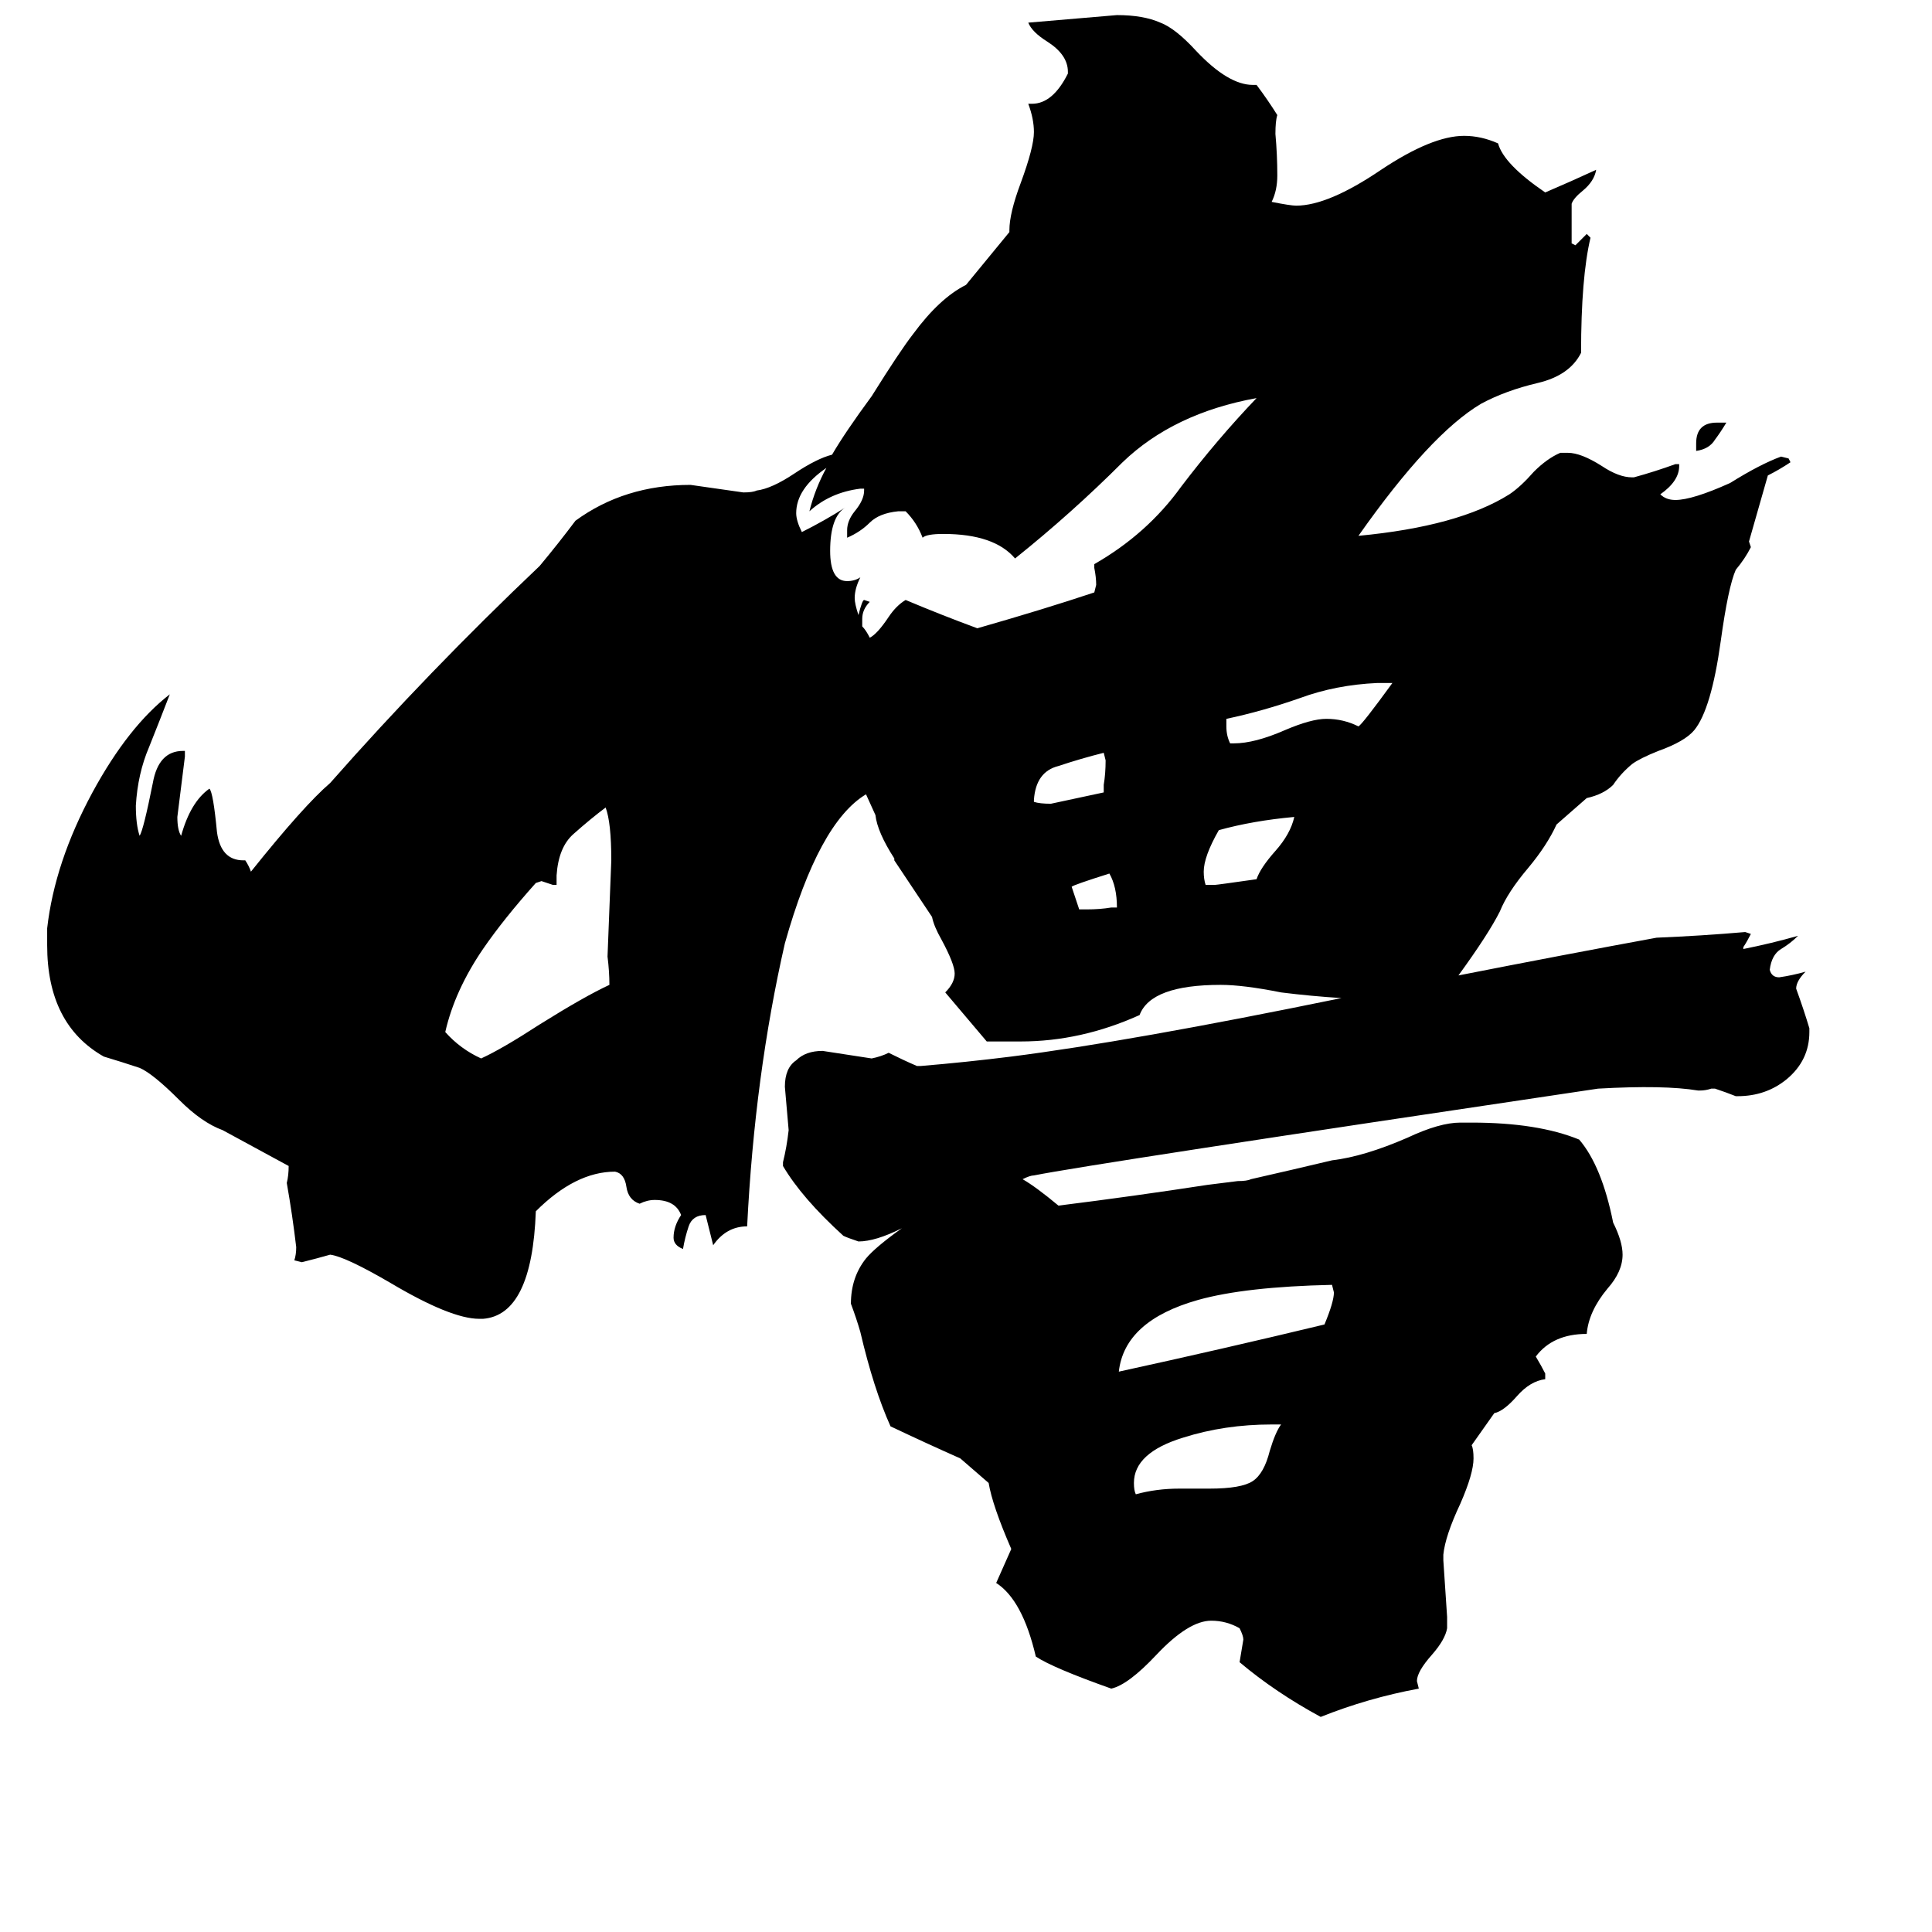 <svg xmlns="http://www.w3.org/2000/svg" viewBox="0 -800 1024 1024">
	<path fill="#000000" d="M324 -344Q324 -364 321 -372Q313 -366 304 -358Q296 -351 295 -336V-331H293Q290 -332 287 -333L284 -332Q267 -313 256 -297Q241 -275 236 -253Q244 -244 255 -239Q266 -244 286 -257Q310 -272 323 -278Q323 -285 322 -293Q323 -318 324 -344ZM679 -45H674Q649 -45 627 -38Q601 -30 601 -14Q601 -10 602 -8Q613 -11 625 -11H641Q658 -11 664 -15Q670 -19 673 -31Q676 -41 679 -45ZM707 -115L706 -119Q660 -118 635 -111Q596 -100 593 -73Q648 -85 702 -98Q707 -110 707 -115ZM589 -319H592Q592 -330 588 -337Q569 -331 568 -330Q570 -324 572 -318H576Q583 -318 589 -319ZM586 -397L585 -401Q573 -398 561 -394Q549 -391 548 -376V-375Q551 -374 557 -374Q571 -377 585 -380V-384Q586 -390 586 -397ZM686 -367Q664 -365 646 -360Q638 -346 638 -338Q638 -334 639 -331H644Q645 -331 666 -334Q668 -340 676 -349Q684 -358 686 -367ZM738 -438H730Q708 -437 689 -430Q669 -423 650 -419V-415Q650 -410 652 -406H654Q665 -406 681 -413Q695 -419 703 -419Q712 -419 720 -415Q722 -416 738 -438ZM910 -576H915Q912 -571 909 -567Q906 -562 899 -561V-565Q899 -576 910 -576ZM773 -283Q829 -294 878 -303Q902 -304 925 -306L928 -305Q926 -301 924 -298V-297Q939 -300 953 -304Q949 -300 944 -297Q939 -294 938 -286Q939 -282 943 -282Q950 -283 957 -285Q952 -280 952 -276Q956 -265 959 -255V-253Q959 -238 947 -228Q936 -219 921 -219H920Q915 -221 909 -223H907Q904 -222 901 -222H900Q882 -225 847 -223Q578 -183 548 -177Q546 -177 542 -175Q549 -171 561 -161Q601 -166 640 -172Q648 -173 656 -174Q661 -174 663 -175Q685 -180 706 -185Q723 -187 746 -197Q763 -205 774 -205H780Q815 -205 837 -196Q849 -182 855 -152Q860 -142 860 -135Q860 -126 852 -117Q842 -105 841 -93Q823 -93 814 -81Q817 -76 819 -72V-69Q811 -68 804 -60Q797 -52 792 -51L780 -34Q781 -32 781 -27Q781 -19 774 -3Q766 14 765 24V27Q766 42 767 57V63Q766 69 759 77Q751 86 751 91L752 95Q725 100 700 110Q676 97 657 81Q658 75 659 69Q659 67 657 63Q650 59 642 59Q630 59 613 77Q598 93 589 95Q558 84 549 78Q542 48 528 39Q532 30 536 21Q526 -2 524 -14L509 -27Q491 -35 472 -44Q463 -64 456 -94Q454 -101 451 -109Q451 -123 459 -133Q464 -139 478 -149Q464 -142 455 -142Q449 -144 447 -145Q425 -165 415 -182V-184Q417 -192 418 -201Q417 -212 416 -224Q416 -234 422 -238Q427 -243 436 -243Q449 -241 462 -239Q467 -240 471 -242Q479 -238 486 -235H488Q512 -237 536 -240Q599 -248 711 -271Q695 -272 679 -274Q659 -278 647 -278Q610 -278 604 -262Q573 -248 541 -248H523Q512 -261 501 -274Q506 -279 506 -284Q506 -289 499 -302Q495 -309 494 -314Q484 -329 474 -344V-345Q465 -359 464 -368L459 -379Q434 -364 416 -300Q400 -230 396 -150Q385 -150 378 -140Q376 -148 374 -156Q367 -156 365 -150Q363 -144 362 -138Q357 -140 357 -144Q357 -150 361 -156Q358 -164 347 -164Q343 -164 339 -162Q333 -164 332 -171Q331 -178 326 -179Q305 -179 284 -158Q282 -103 256 -101H254Q239 -101 207 -120Q183 -134 175 -135Q168 -133 160 -131L156 -132Q157 -135 157 -139Q155 -156 152 -173Q153 -177 153 -182L118 -201Q107 -205 95 -217Q81 -231 74 -234Q65 -237 55 -240Q25 -257 25 -299V-308Q29 -343 49 -380Q68 -415 90 -432Q85 -419 79 -404Q73 -390 72 -373Q72 -363 74 -357Q76 -360 81 -385Q84 -402 97 -402H98V-399Q96 -383 94 -367Q94 -360 96 -357Q101 -375 111 -382Q113 -380 115 -359Q117 -344 129 -344H130Q132 -341 133 -338Q161 -373 175 -385Q227 -444 286 -500Q296 -512 305 -524Q331 -543 366 -543Q380 -541 394 -539Q399 -539 401 -540Q409 -541 421 -549Q433 -557 441 -559Q448 -571 462 -590Q477 -614 484 -623Q498 -642 512 -649L535 -677V-678Q535 -687 541 -703Q548 -722 548 -730Q548 -737 545 -745H547Q558 -745 566 -761V-762Q566 -771 555 -778Q547 -783 545 -788Q569 -790 592 -792Q606 -792 615 -788Q623 -785 634 -773Q651 -755 664 -755H666Q672 -747 677 -739Q676 -736 676 -729Q677 -718 677 -707Q677 -699 674 -693Q684 -691 687 -691Q704 -691 732 -710Q759 -728 776 -728Q785 -728 794 -724Q797 -713 819 -698Q833 -704 846 -710Q845 -704 839 -699Q834 -695 833 -692V-671L835 -670Q838 -673 841 -676L843 -674Q838 -653 838 -613Q832 -601 815 -597Q798 -593 785 -586Q758 -570 720 -516Q773 -521 800 -538Q806 -542 813 -550Q820 -557 827 -560H831Q838 -560 849 -553Q858 -547 865 -547H866Q877 -550 888 -554H890V-553Q890 -545 880 -538Q883 -535 888 -535Q897 -535 917 -544Q933 -554 944 -558L948 -557L949 -555Q943 -551 937 -548L927 -513L928 -510Q925 -504 920 -498Q916 -489 912 -460Q907 -424 898 -413Q893 -407 879 -402Q869 -398 865 -395Q859 -390 855 -384Q850 -379 841 -377L825 -363Q820 -352 810 -340Q799 -327 795 -317Q789 -305 773 -283ZM461 -462Q465 -464 471 -473Q475 -479 480 -482Q499 -474 518 -467Q553 -477 580 -486L581 -490Q581 -494 580 -499V-501Q608 -517 626 -542Q645 -567 666 -589Q622 -581 595 -555Q568 -528 538 -504Q527 -517 500 -517Q491 -517 489 -515Q486 -523 480 -529H476Q466 -528 461 -523Q456 -518 449 -515V-519Q449 -524 453 -529Q458 -535 458 -540V-541H456Q440 -539 429 -529Q432 -541 438 -552Q422 -541 422 -528Q422 -524 425 -518Q437 -524 448 -531Q440 -526 440 -508Q440 -492 449 -492Q453 -492 456 -494Q453 -488 453 -483Q453 -480 455 -474Q457 -482 458 -482L461 -481Q457 -477 457 -472V-468Q459 -466 461 -462Z"/>
</svg>